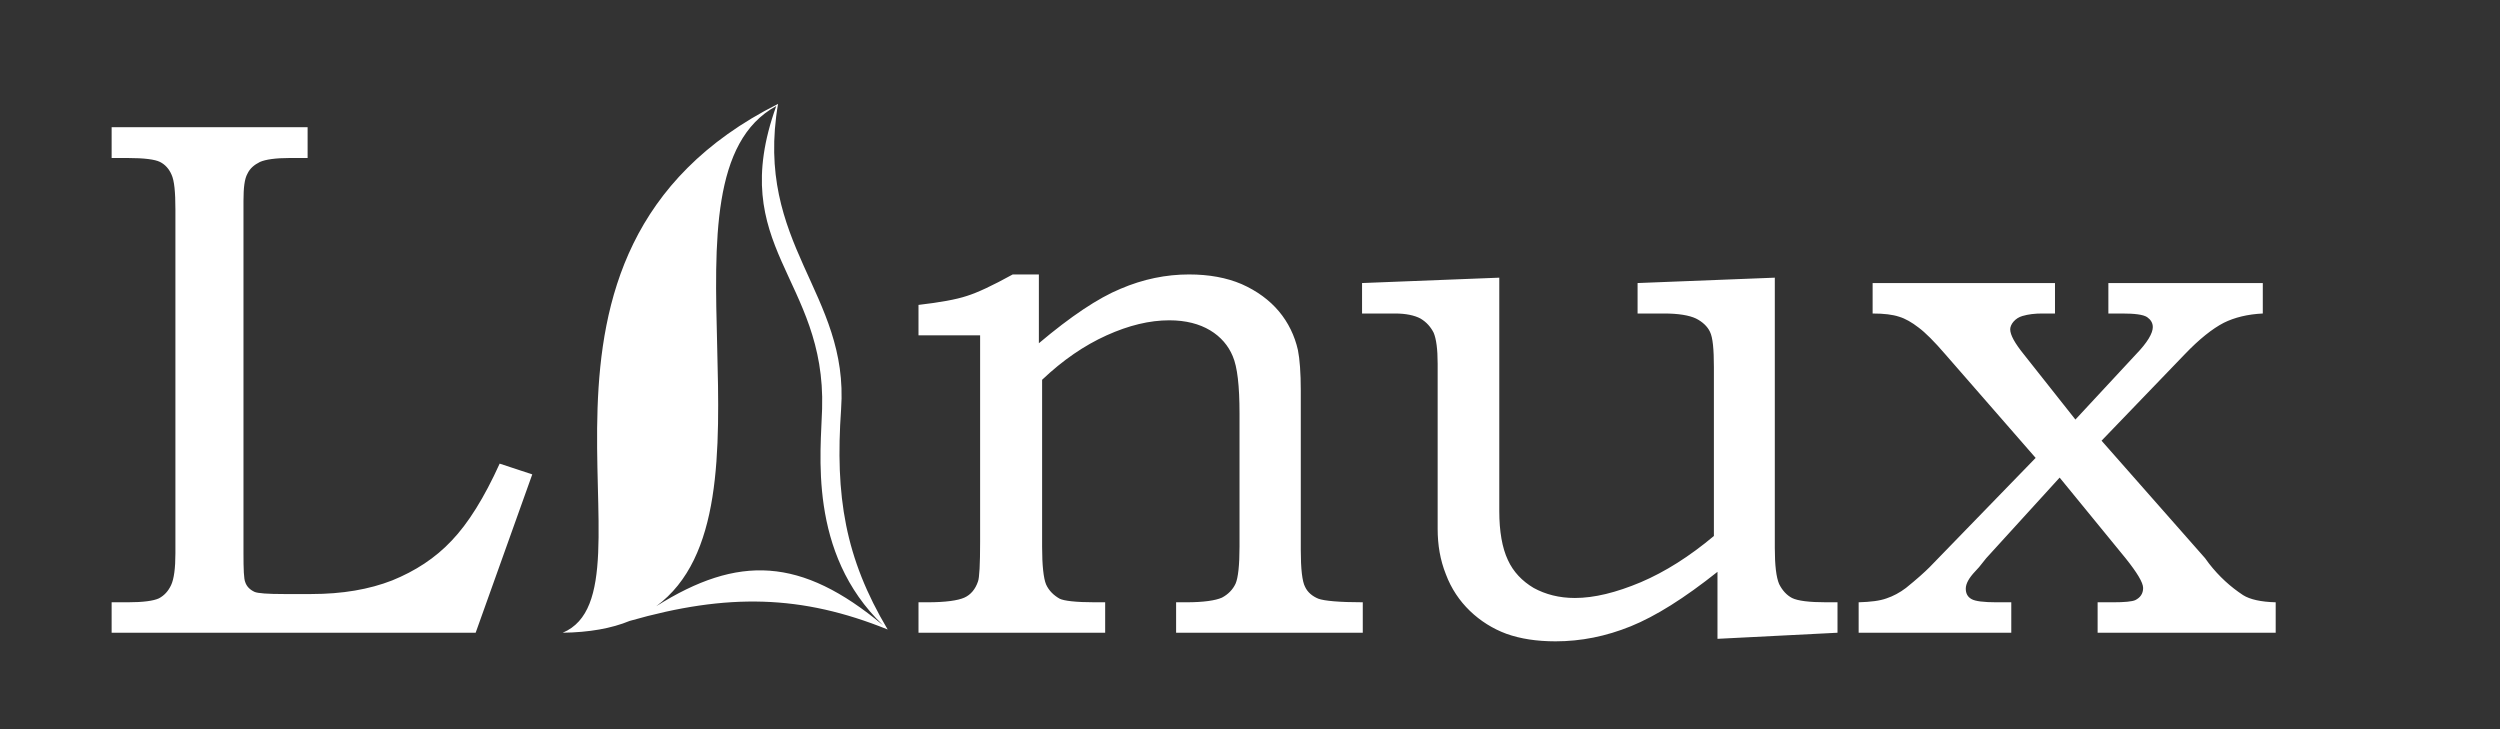 <?xml version="1.0" encoding="UTF-8" standalone="no"?>
<!-- Created with Inkscape (http://www.inkscape.org/) -->
<svg
    xmlns:inkscape="http://www.inkscape.org/namespaces/inkscape"
    xmlns:rdf="http://www.w3.org/1999/02/22-rdf-syntax-ns#"
    xmlns="http://www.w3.org/2000/svg"
    xmlns:sodipodi="http://sodipodi.sourceforge.net/DTD/sodipodi-0.dtd"
    xmlns:cc="http://web.resource.org/cc/"
    xmlns:xlink="http://www.w3.org/1999/xlink"
    xmlns:dc="http://purl.org/dc/elements/1.1/"
    xmlns:svg="http://www.w3.org/2000/svg"
    xmlns:ns1="http://sozi.baierouge.fr"
    id="svg943"
    sodipodi:docname="linux_powered.svgz"
    height="35mm"
    sodipodi:version="0.32"
    width="120mm"
    inkscape:version="0.39cvs"
    sodipodi:docbase="/home/urke/devel/pixmaps/svg/linux"
  >
  <rect width="100%" height="100%" fill="#333333" stroke="none"/>
  <sodipodi:namedview
      id="base"
      bordercolor="#666666"
      inkscape:pageshadow="2"
      inkscape:window-width="640"
      pagecolor="#ffffff"
      inkscape:zoom="1.6609954"
      inkscape:window-x="236"
      borderopacity="1.0"
      inkscape:cx="170.07874"
      inkscape:cy="49.606304"
      inkscape:window-y="108"
      inkscape:window-height="493"
      inkscape:pageopacity="0.0"
  />
  <g
      id="Layer 1"
      style="fill-rule:evenodd"
      transform="matrix(.065 0 0 .065 -465.95 -897.65)"
    >
    <path
        id="path13"
        class="fil0"
        fill="#ffffff"
        d="m12395 14600h509v85h-35c-21 0-39 2-56 7-10 3-18 8-25 16-6 7-9 15-9 21 0 16 13 39 38 70l144 182 169-182c32-33 47-59 47-76 0-12-6-21-16-28-11-7-34-10-70-10h-38v-85h431v85c-42 2-79 11-109 26-31 16-68 45-109 88l-232 241 289 328 11 15c28 36 60 65 95 88 19 12 50 19 91 20v85h-497v-85h43c32 0 53-2 62-6 14-7 22-18 22-34 0-15-17-43-49-83l-184-225-205 225-20 25-11 12c-17 18-26 34-26 48 0 13 5 23 16 29 10 6 34 9 70 9h41v85h-426v-85c33-1 59-4 78-11 18-6 37-16 54-29 31-25 52-44 66-58l296-305-252-289c-31-36-56-61-75-75-18-14-37-25-54-30-18-6-42-9-74-9v-85zm-1425 0l383-15v651c0 57 8 103 24 137 15 33 40 59 72 78 33 18 71 28 115 28 54 0 115-15 184-44 68-29 136-72 204-129v-471c0-50-3-83-11-99-7-15-21-28-39-37-19-9-49-14-89-14h-74v-85l383-15v754c0 49 4 82 12 101 9 18 21 31 36 39 16 8 48 12 96 12h31v85l-335 17v-187c-93 74-173 124-242 152s-139 42-210 42c-52 0-98-7-137-21-38-14-73-36-102-64s-52-62-67-102c-16-40-23-82-23-127v-461c0-41-4-69-11-86-8-16-20-30-37-40-17-9-41-14-71-14h-92v-85zm-1238 146v-85c60-7 105-15 135-25 29-9 72-29 128-60h73v192c89-75 165-126 228-152 63-27 127-40 191-40 56 0 105 9 147 27 43 19 78 45 104 76s44 68 53 108c5 25 8 63 8 113v445c0 53 4 88 12 103 7 15 20 26 37 33 16 6 58 10 124 10v85h-521v-85h29c48 0 81-5 99-13 17-9 30-22 38-39 7-16 11-51 11-103v-372c0-77-6-130-19-160-12-29-33-54-63-72s-68-28-114-28c-55 0-113 14-175 42s-122 69-180 124v466c0 52 4 88 11 105 8 18 22 31 38 40 12 6 45 10 98 10h29v85h-521v-85h25c51 0 85-5 103-13s31-24 38-45c4-10 6-48 6-111v-576h-172zm-2252-581h547v86h-50c-39 0-67 4-83 11-16 8-28 18-35 33-8 14-11 39-11 76v983c0 45 1 72 5 81 4 12 13 21 26 27 9 4 37 6 82 6h76c87 0 162-13 226-38 64-26 120-62 166-111 46-48 91-120 134-215l91 30-158 442h-1016v-85h45c43 0 72-4 87-11 15-8 26-20 34-37s12-47 12-89v-959c0-49-3-81-11-98-7-16-18-28-32-35s-44-11-90-11h-45v-86zm1446 1378c-51 21-113 32-187 33 289-121-230-1058 601-1476-67 393 199 528 176 852-17 243 11 415 130 615-240-97-447-102-720-24zm74-41c229-144 404-138 633 53-211-202-173-486-170-604 11-365-270-450-128-845-361 196 33 1126-335 1396z"
    />
  </g
  >
</svg
>
